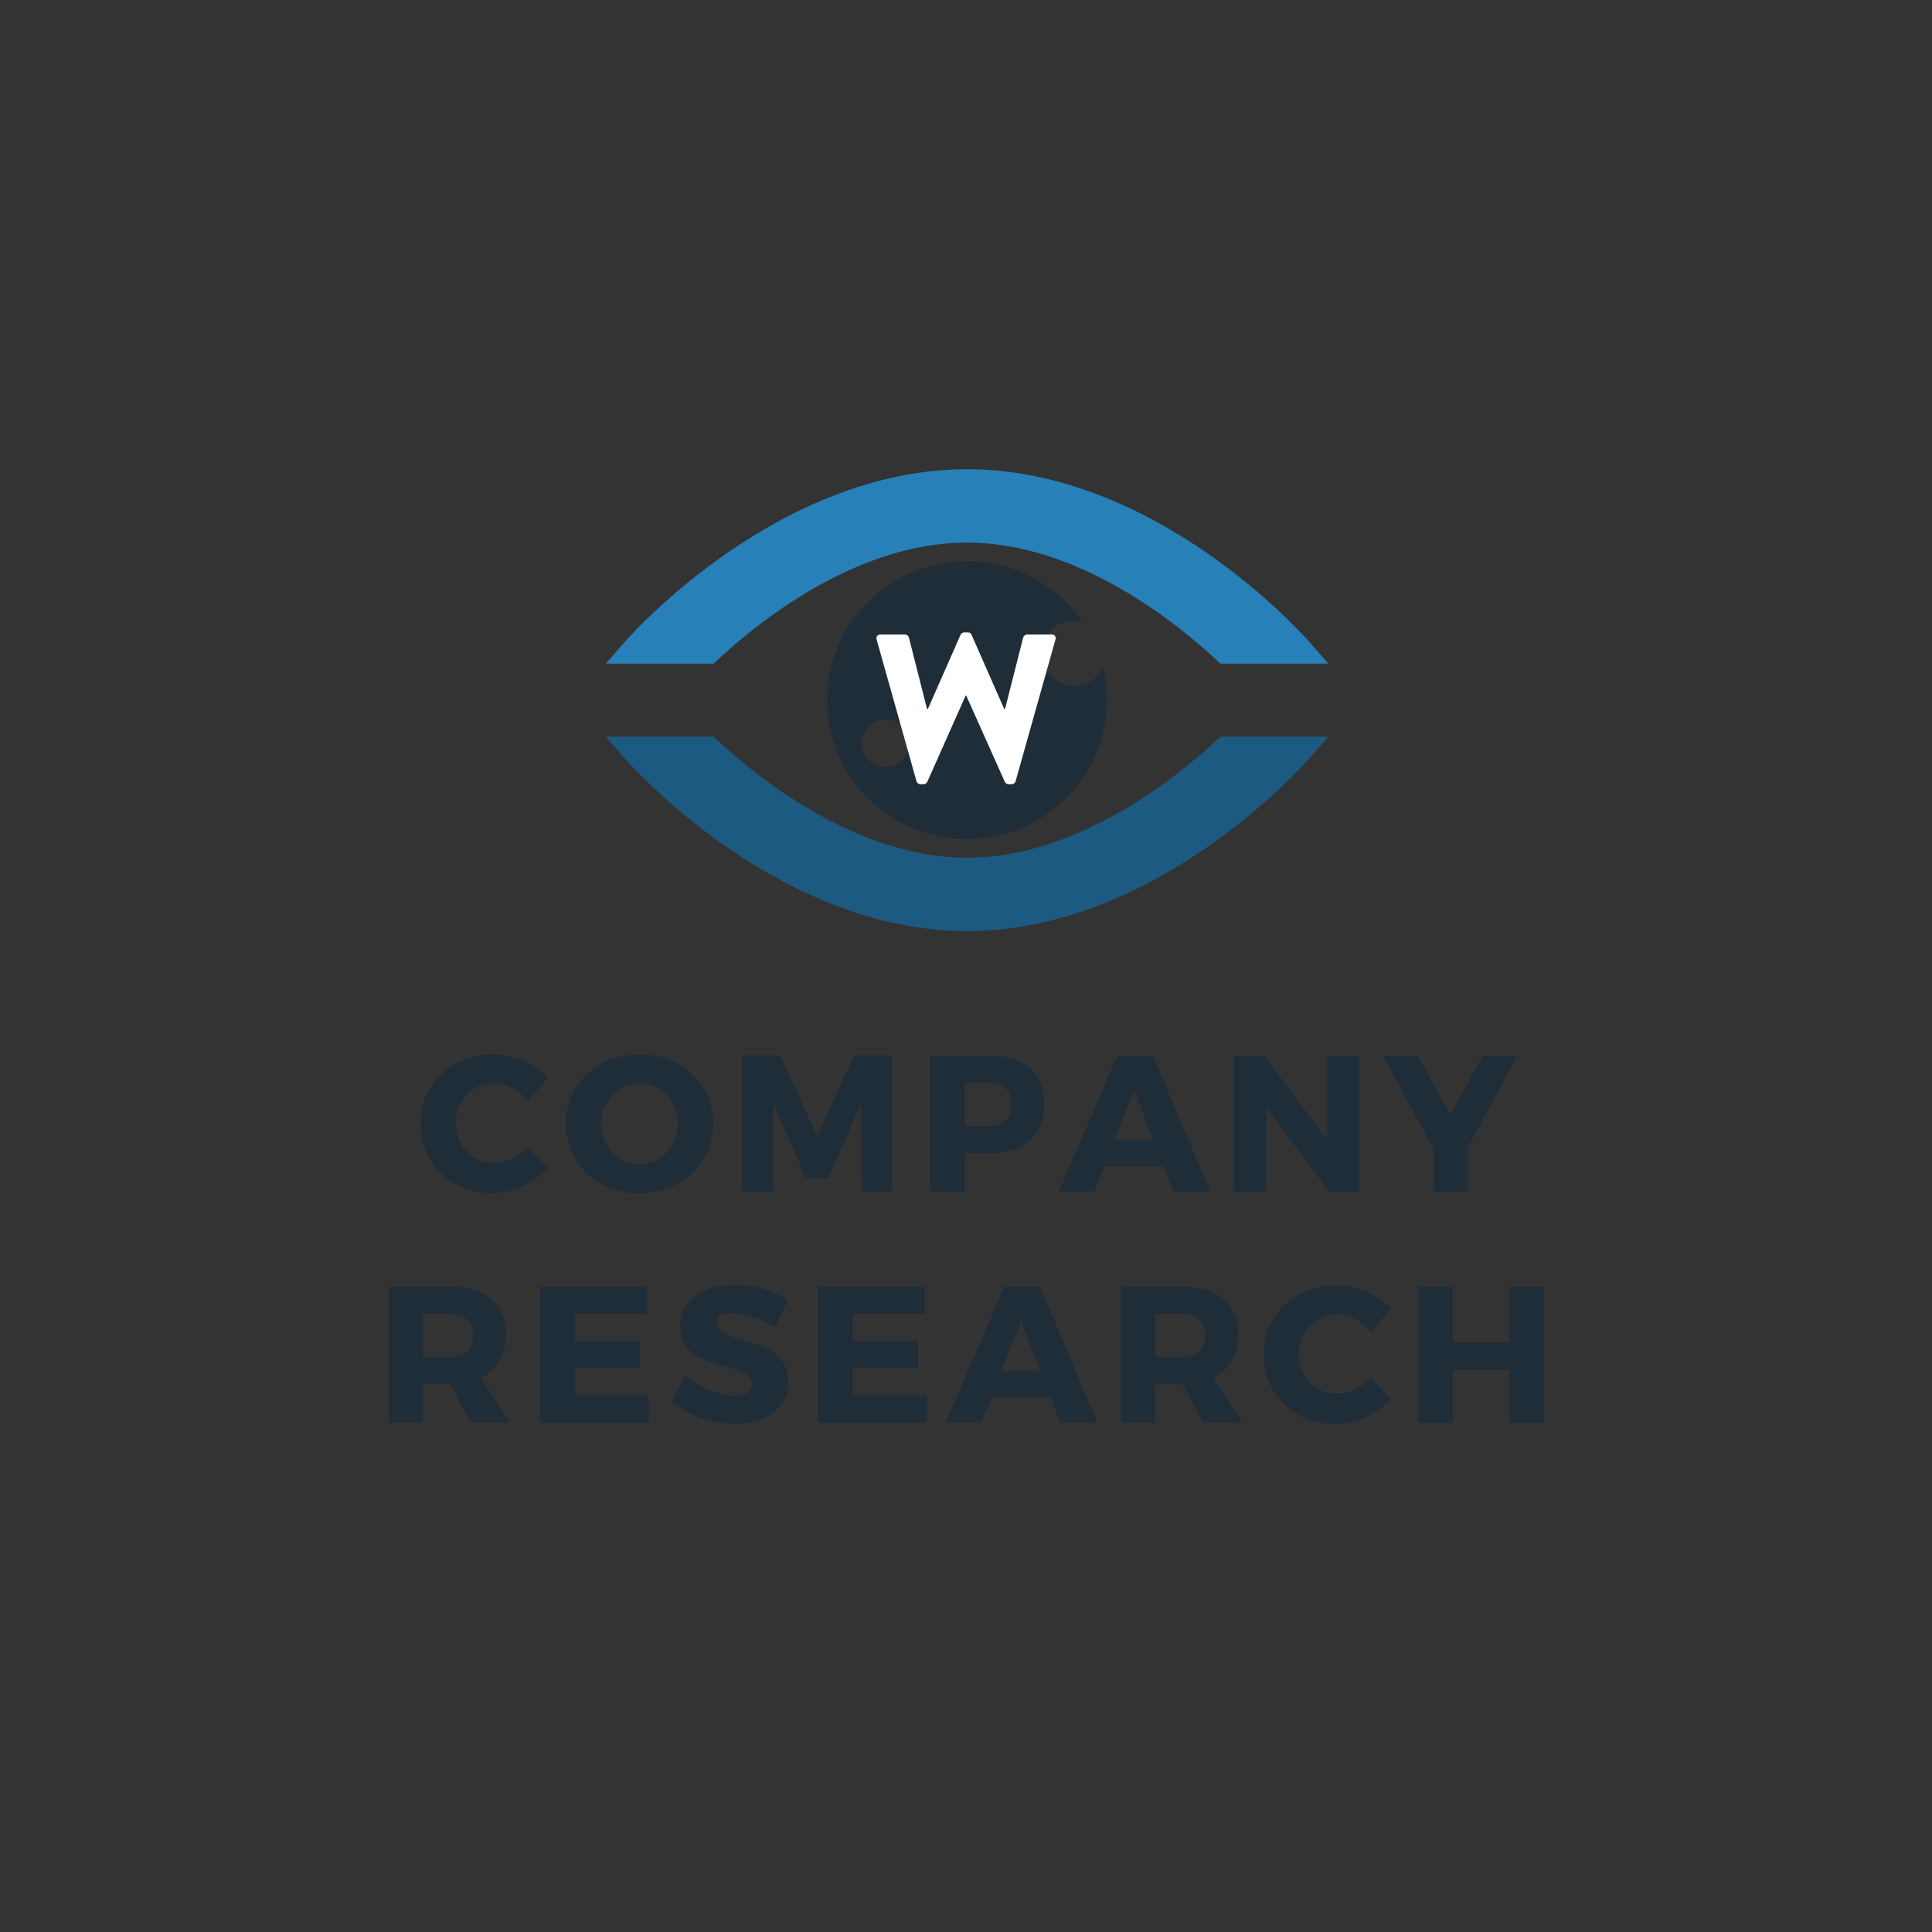 <svg xmlns="http://www.w3.org/2000/svg" xmlns:xlink="http://www.w3.org/1999/xlink" width="500" zoomAndPan="magnify" viewBox="0 0 375 375" height="500" preserveAspectRatio="xMidYMid meet" version="1.0"><rect x="0" y="0" width="375" height="375" fill="#333333" stroke="none"/><defs><g/><clipPath id="id1"><path d="M 117.547 142 L 257.859 142 L 257.859 180.723 L 117.547 180.723 Z M 117.547 142 " clip-rule="nonzero"/></clipPath><clipPath id="id2"><path d="M 117.547 91.09 L 257.859 91.09 L 257.859 129 L 117.547 129 Z M 117.547 91.09 " clip-rule="nonzero"/></clipPath></defs><path fill="#1f2d38" d="M 171.902 148.883 C 169.32 148.891 167.223 146.824 167.211 144.266 C 167.203 141.703 169.285 139.617 171.867 139.609 C 174.449 139.598 176.547 141.668 176.559 144.227 C 176.57 146.789 174.484 148.875 171.902 148.883 Z M 214.109 129.652 C 213.059 131.684 210.934 133.074 208.48 133.086 C 204.965 133.098 202.105 130.281 202.09 126.793 C 202.078 123.305 204.914 120.469 208.43 120.453 C 209.008 120.453 209.566 120.535 210.102 120.676 C 205.191 113.57 196.934 108.922 187.598 108.961 C 172.602 109.016 160.496 121.129 160.555 136.008 C 160.613 150.887 172.816 162.902 187.809 162.844 C 202.805 162.785 214.91 150.676 214.852 135.797 C 214.844 133.684 214.582 131.629 214.109 129.652 " fill-opacity="1" fill-rule="nonzero"/><g clip-path="url(#id1)"><path fill="#1c5a81" d="M 187.703 166.484 C 166.125 166.484 146.824 150.824 138.52 142.992 L 117.586 142.992 L 121.395 147.344 C 122.59 148.707 151.066 180.727 187.703 180.727 C 224.34 180.727 252.816 148.707 254.012 147.344 L 257.82 142.992 L 236.887 142.992 C 228.578 150.828 209.277 166.484 187.703 166.484 " fill-opacity="1" fill-rule="nonzero"/></g><g clip-path="url(#id2)"><path fill="#2880b8" d="M 187.703 91.078 C 151.066 91.078 122.59 123.098 121.395 124.461 L 117.586 128.809 L 138.52 128.809 L 138.512 128.801 C 146.785 120.965 166.023 105.32 187.703 105.32 C 209.277 105.32 228.578 120.973 236.887 128.809 L 257.82 128.809 L 254.012 124.461 C 252.816 123.098 224.34 91.078 187.703 91.078 " fill-opacity="1" fill-rule="nonzero"/></g><g fill="#1f2d38" fill-opacity="1"><g transform="translate(80.722, 231.292)"><g><path d="M 15 -26.625 C 16.969 -26.625 18.898 -26.219 20.797 -25.406 C 22.691 -24.602 24.305 -23.523 25.641 -22.172 L 21.75 -17.562 C 20.895 -18.625 19.867 -19.461 18.672 -20.078 C 17.484 -20.691 16.301 -21 15.125 -21 C 13.031 -21 11.281 -20.266 9.875 -18.797 C 8.469 -17.328 7.766 -15.508 7.766 -13.344 C 7.766 -11.133 8.469 -9.285 9.875 -7.797 C 11.281 -6.316 13.031 -5.578 15.125 -5.578 C 16.227 -5.578 17.375 -5.852 18.562 -6.406 C 19.758 -6.957 20.82 -7.711 21.75 -8.672 L 25.672 -4.531 C 24.242 -3.07 22.555 -1.898 20.609 -1.016 C 18.66 -0.141 16.719 0.297 14.781 0.297 C 10.812 0.297 7.504 -0.992 4.859 -3.578 C 2.223 -6.172 0.906 -9.398 0.906 -13.266 C 0.906 -17.066 2.25 -20.242 4.938 -22.797 C 7.625 -25.348 10.977 -26.625 15 -26.625 Z M 15 -26.625 "/></g></g></g><g fill="#1f2d38" fill-opacity="1"><g transform="translate(108.957, 231.292)"><g><path d="M 15.156 -26.625 C 19.25 -26.625 22.656 -25.348 25.375 -22.797 C 28.094 -20.242 29.453 -17.055 29.453 -13.234 C 29.453 -9.391 28.086 -6.172 25.359 -3.578 C 22.629 -0.992 19.227 0.297 15.156 0.297 C 11.082 0.297 7.688 -0.988 4.969 -3.562 C 2.258 -6.133 0.906 -9.359 0.906 -13.234 C 0.906 -17.078 2.258 -20.27 4.969 -22.812 C 7.688 -25.352 11.082 -26.625 15.156 -26.625 Z M 15.234 -21 C 13.172 -21 11.41 -20.25 9.953 -18.75 C 8.492 -17.258 7.766 -15.406 7.766 -13.188 C 7.766 -10.977 8.5 -9.113 9.969 -7.594 C 11.438 -6.07 13.188 -5.312 15.219 -5.312 C 17.258 -5.312 18.988 -6.07 20.406 -7.594 C 21.832 -9.113 22.547 -10.977 22.547 -13.188 C 22.547 -15.406 21.832 -17.258 20.406 -18.75 C 18.988 -20.25 17.266 -21 15.234 -21 Z M 15.234 -21 "/></g></g></g><g fill="#1f2d38" fill-opacity="1"><g transform="translate(141.453, 231.292)"><g><path d="M 31.641 0 L 25.719 0 L 25.672 -17.156 L 19.344 -2.641 L 14.969 -2.641 L 8.641 -17.156 L 8.641 0 L 2.641 0 L 2.641 -26.438 L 9.984 -26.438 L 17.156 -10.703 L 24.312 -26.438 L 31.641 -26.438 Z M 31.641 0 "/></g></g></g><g fill="#1f2d38" fill-opacity="1"><g transform="translate(177.907, 231.292)"><g><path d="M 2.641 -26.391 L 14.141 -26.391 C 17.504 -26.391 20.113 -25.594 21.969 -24 C 23.832 -22.406 24.766 -20.133 24.766 -17.188 C 24.766 -14.102 23.832 -11.703 21.969 -9.984 C 20.113 -8.273 17.504 -7.422 14.141 -7.422 L 9.344 -7.422 L 9.344 0 L 2.641 0 Z M 9.344 -21.109 L 9.344 -12.703 L 13.797 -12.703 C 15.285 -12.703 16.43 -13.066 17.234 -13.797 C 18.035 -14.523 18.438 -15.582 18.438 -16.969 C 18.438 -18.32 18.035 -19.348 17.234 -20.047 C 16.43 -20.754 15.285 -21.109 13.797 -21.109 Z M 9.344 -21.109 "/></g></g></g><g fill="#1f2d38" fill-opacity="1"><g transform="translate(205.69, 231.292)"><g><path d="M 20.172 -4.859 L 8.641 -4.859 L 6.719 0 L -0.188 0 L 11.203 -26.391 L 18.094 -26.391 L 29.219 0 L 22.062 0 Z M 18.203 -9.953 L 14.438 -19.719 L 10.594 -9.953 Z M 18.203 -9.953 "/></g></g></g><g fill="#1f2d38" fill-opacity="1"><g transform="translate(236.866, 231.292)"><g><path d="M 27 0 L 21.078 0 L 8.938 -16.25 L 8.938 0 L 2.641 0 L 2.641 -26.391 L 8.562 -26.391 L 20.734 -10.109 L 20.734 -26.391 L 27 -26.391 Z M 27 0 "/></g></g></g><g fill="#1f2d38" fill-opacity="1"><g transform="translate(268.645, 231.292)"><g><path d="M 16.25 -8.516 L 16.25 0 L 9.578 0 L 9.578 -8.328 L -0.188 -26.391 L 6.516 -26.391 L 12.891 -14.891 L 19.109 -26.391 L 25.828 -26.391 Z M 16.25 -8.516 "/></g></g></g><g fill="#1f2d38" fill-opacity="1"><g transform="translate(296.428, 231.292)"><g/></g></g><g fill="#1f2d38" fill-opacity="1"><g transform="translate(72.774, 276.114)"><g><path d="M 18.547 0 L 14.625 -7.422 L 9.344 -7.422 L 9.344 0 L 2.641 0 L 2.641 -26.391 L 14.438 -26.391 C 17.938 -26.391 20.641 -25.594 22.547 -24 C 24.453 -22.406 25.406 -20.133 25.406 -17.188 C 25.406 -13.113 23.812 -10.285 20.625 -8.703 L 26.172 0 Z M 9.344 -12.703 L 14.438 -12.703 C 15.895 -12.703 17.023 -13.066 17.828 -13.797 C 18.641 -14.523 19.047 -15.582 19.047 -16.969 C 19.047 -18.32 18.641 -19.348 17.828 -20.047 C 17.023 -20.754 15.895 -21.109 14.438 -21.109 L 9.344 -21.109 Z M 9.344 -12.703 "/></g></g></g><g fill="#1f2d38" fill-opacity="1"><g transform="translate(102.216, 276.114)"><g><path d="M 23.297 -21.109 L 9.344 -21.109 L 9.344 -15.875 L 21.938 -15.875 L 21.938 -10.594 L 9.344 -10.594 L 9.344 -5.281 L 23.719 -5.281 L 23.719 0 L 2.641 0 L 2.641 -26.391 L 23.297 -26.391 Z M 23.297 -21.109 "/></g></g></g><g fill="#1f2d38" fill-opacity="1"><g transform="translate(129.774, 276.114)"><g><path d="M 12.781 -26.688 C 16.727 -26.688 20.195 -25.707 23.188 -23.75 L 20.656 -18.516 C 19.281 -19.316 17.801 -19.973 16.219 -20.484 C 14.633 -21.004 13.301 -21.266 12.219 -21.266 C 10.281 -21.266 9.312 -20.625 9.312 -19.344 C 9.312 -18.508 9.785 -17.844 10.734 -17.344 C 11.691 -16.844 12.852 -16.41 14.219 -16.047 C 15.594 -15.68 16.961 -15.238 18.328 -14.719 C 19.703 -14.207 20.867 -13.375 21.828 -12.219 C 22.785 -11.062 23.266 -9.602 23.266 -7.844 C 23.266 -5.301 22.27 -3.32 20.281 -1.906 C 18.301 -0.488 15.773 0.219 12.703 0.219 C 10.516 0.219 8.352 -0.156 6.219 -0.906 C 4.082 -1.656 2.223 -2.688 0.641 -4 L 3.25 -9.156 C 4.57 -8 6.141 -7.051 7.953 -6.312 C 9.766 -5.57 11.375 -5.203 12.781 -5.203 C 13.863 -5.203 14.707 -5.395 15.312 -5.781 C 15.914 -6.176 16.219 -6.75 16.219 -7.5 C 16.219 -8.227 15.867 -8.836 15.172 -9.328 C 14.484 -9.816 13.625 -10.18 12.594 -10.422 C 11.562 -10.66 10.441 -10.977 9.234 -11.375 C 8.023 -11.781 6.906 -12.223 5.875 -12.703 C 4.844 -13.18 3.984 -13.941 3.297 -14.984 C 2.609 -16.023 2.266 -17.273 2.266 -18.734 C 2.266 -21.148 3.223 -23.078 5.141 -24.516 C 7.066 -25.961 9.613 -26.688 12.781 -26.688 Z M 12.781 -26.688 "/></g></g></g><g fill="#1f2d38" fill-opacity="1"><g transform="translate(156.2, 276.114)"><g><path d="M 23.297 -21.109 L 9.344 -21.109 L 9.344 -15.875 L 21.938 -15.875 L 21.938 -10.594 L 9.344 -10.594 L 9.344 -5.281 L 23.719 -5.281 L 23.719 0 L 2.641 0 L 2.641 -26.391 L 23.297 -26.391 Z M 23.297 -21.109 "/></g></g></g><g fill="#1f2d38" fill-opacity="1"><g transform="translate(183.757, 276.114)"><g><path d="M 20.172 -4.859 L 8.641 -4.859 L 6.719 0 L -0.188 0 L 11.203 -26.391 L 18.094 -26.391 L 29.219 0 L 22.062 0 Z M 18.203 -9.953 L 14.438 -19.719 L 10.594 -9.953 Z M 18.203 -9.953 "/></g></g></g><g fill="#1f2d38" fill-opacity="1"><g transform="translate(214.933, 276.114)"><g><path d="M 18.547 0 L 14.625 -7.422 L 9.344 -7.422 L 9.344 0 L 2.641 0 L 2.641 -26.391 L 14.438 -26.391 C 17.938 -26.391 20.641 -25.594 22.547 -24 C 24.453 -22.406 25.406 -20.133 25.406 -17.188 C 25.406 -13.113 23.812 -10.285 20.625 -8.703 L 26.172 0 Z M 9.344 -12.703 L 14.438 -12.703 C 15.895 -12.703 17.023 -13.066 17.828 -13.797 C 18.641 -14.523 19.047 -15.582 19.047 -16.969 C 19.047 -18.32 18.641 -19.348 17.828 -20.047 C 17.023 -20.754 15.895 -21.109 14.438 -21.109 L 9.344 -21.109 Z M 9.344 -12.703 "/></g></g></g><g fill="#1f2d38" fill-opacity="1"><g transform="translate(244.375, 276.114)"><g><path d="M 15 -26.625 C 16.969 -26.625 18.898 -26.219 20.797 -25.406 C 22.691 -24.602 24.305 -23.523 25.641 -22.172 L 21.75 -17.562 C 20.895 -18.625 19.867 -19.461 18.672 -20.078 C 17.484 -20.691 16.301 -21 15.125 -21 C 13.031 -21 11.281 -20.266 9.875 -18.797 C 8.469 -17.328 7.766 -15.508 7.766 -13.344 C 7.766 -11.133 8.469 -9.285 9.875 -7.797 C 11.281 -6.316 13.031 -5.578 15.125 -5.578 C 16.227 -5.578 17.375 -5.852 18.562 -6.406 C 19.758 -6.957 20.82 -7.711 21.75 -8.672 L 25.672 -4.531 C 24.242 -3.07 22.555 -1.898 20.609 -1.016 C 18.66 -0.141 16.719 0.297 14.781 0.297 C 10.812 0.297 7.504 -0.992 4.859 -3.578 C 2.223 -6.172 0.906 -9.398 0.906 -13.266 C 0.906 -17.066 2.25 -20.242 4.938 -22.797 C 7.625 -25.348 10.977 -26.625 15 -26.625 Z M 15 -26.625 "/></g></g></g><g fill="#1f2d38" fill-opacity="1"><g transform="translate(272.611, 276.114)"><g><path d="M 27 0 L 20.281 0 L 20.281 -10.25 L 9.344 -10.25 L 9.344 0 L 2.641 0 L 2.641 -26.391 L 9.344 -26.391 L 9.344 -15.531 L 20.281 -15.531 L 20.281 -26.391 L 27 -26.391 Z M 27 0 "/></g></g></g><g fill="#ffffff" fill-opacity="1"><g transform="translate(169.177, 151.806)"><g><path d="M 8.715 -0.164 C 8.797 0.164 9.125 0.41 9.453 0.41 L 10.105 0.41 C 10.395 0.41 10.68 0.203 10.805 -0.039 L 18.25 -16.777 L 18.375 -16.777 L 25.863 -0.039 C 25.984 0.203 26.27 0.41 26.559 0.41 L 27.211 0.41 C 27.539 0.41 27.867 0.164 27.949 -0.164 L 35.684 -27.66 C 35.848 -28.234 35.52 -28.645 34.945 -28.645 L 30.156 -28.645 C 29.832 -28.645 29.504 -28.359 29.422 -28.07 L 25.902 -14.199 L 25.738 -14.199 L 19.395 -28.602 C 19.312 -28.848 19.07 -29.055 18.699 -29.055 L 17.965 -29.055 C 17.637 -29.055 17.391 -28.848 17.27 -28.602 L 10.926 -14.199 L 10.762 -14.199 L 7.242 -28.07 C 7.16 -28.359 6.832 -28.645 6.508 -28.645 L 1.719 -28.645 C 1.145 -28.645 0.82 -28.234 0.98 -27.66 Z M 8.715 -0.164 "/></g></g></g></svg>